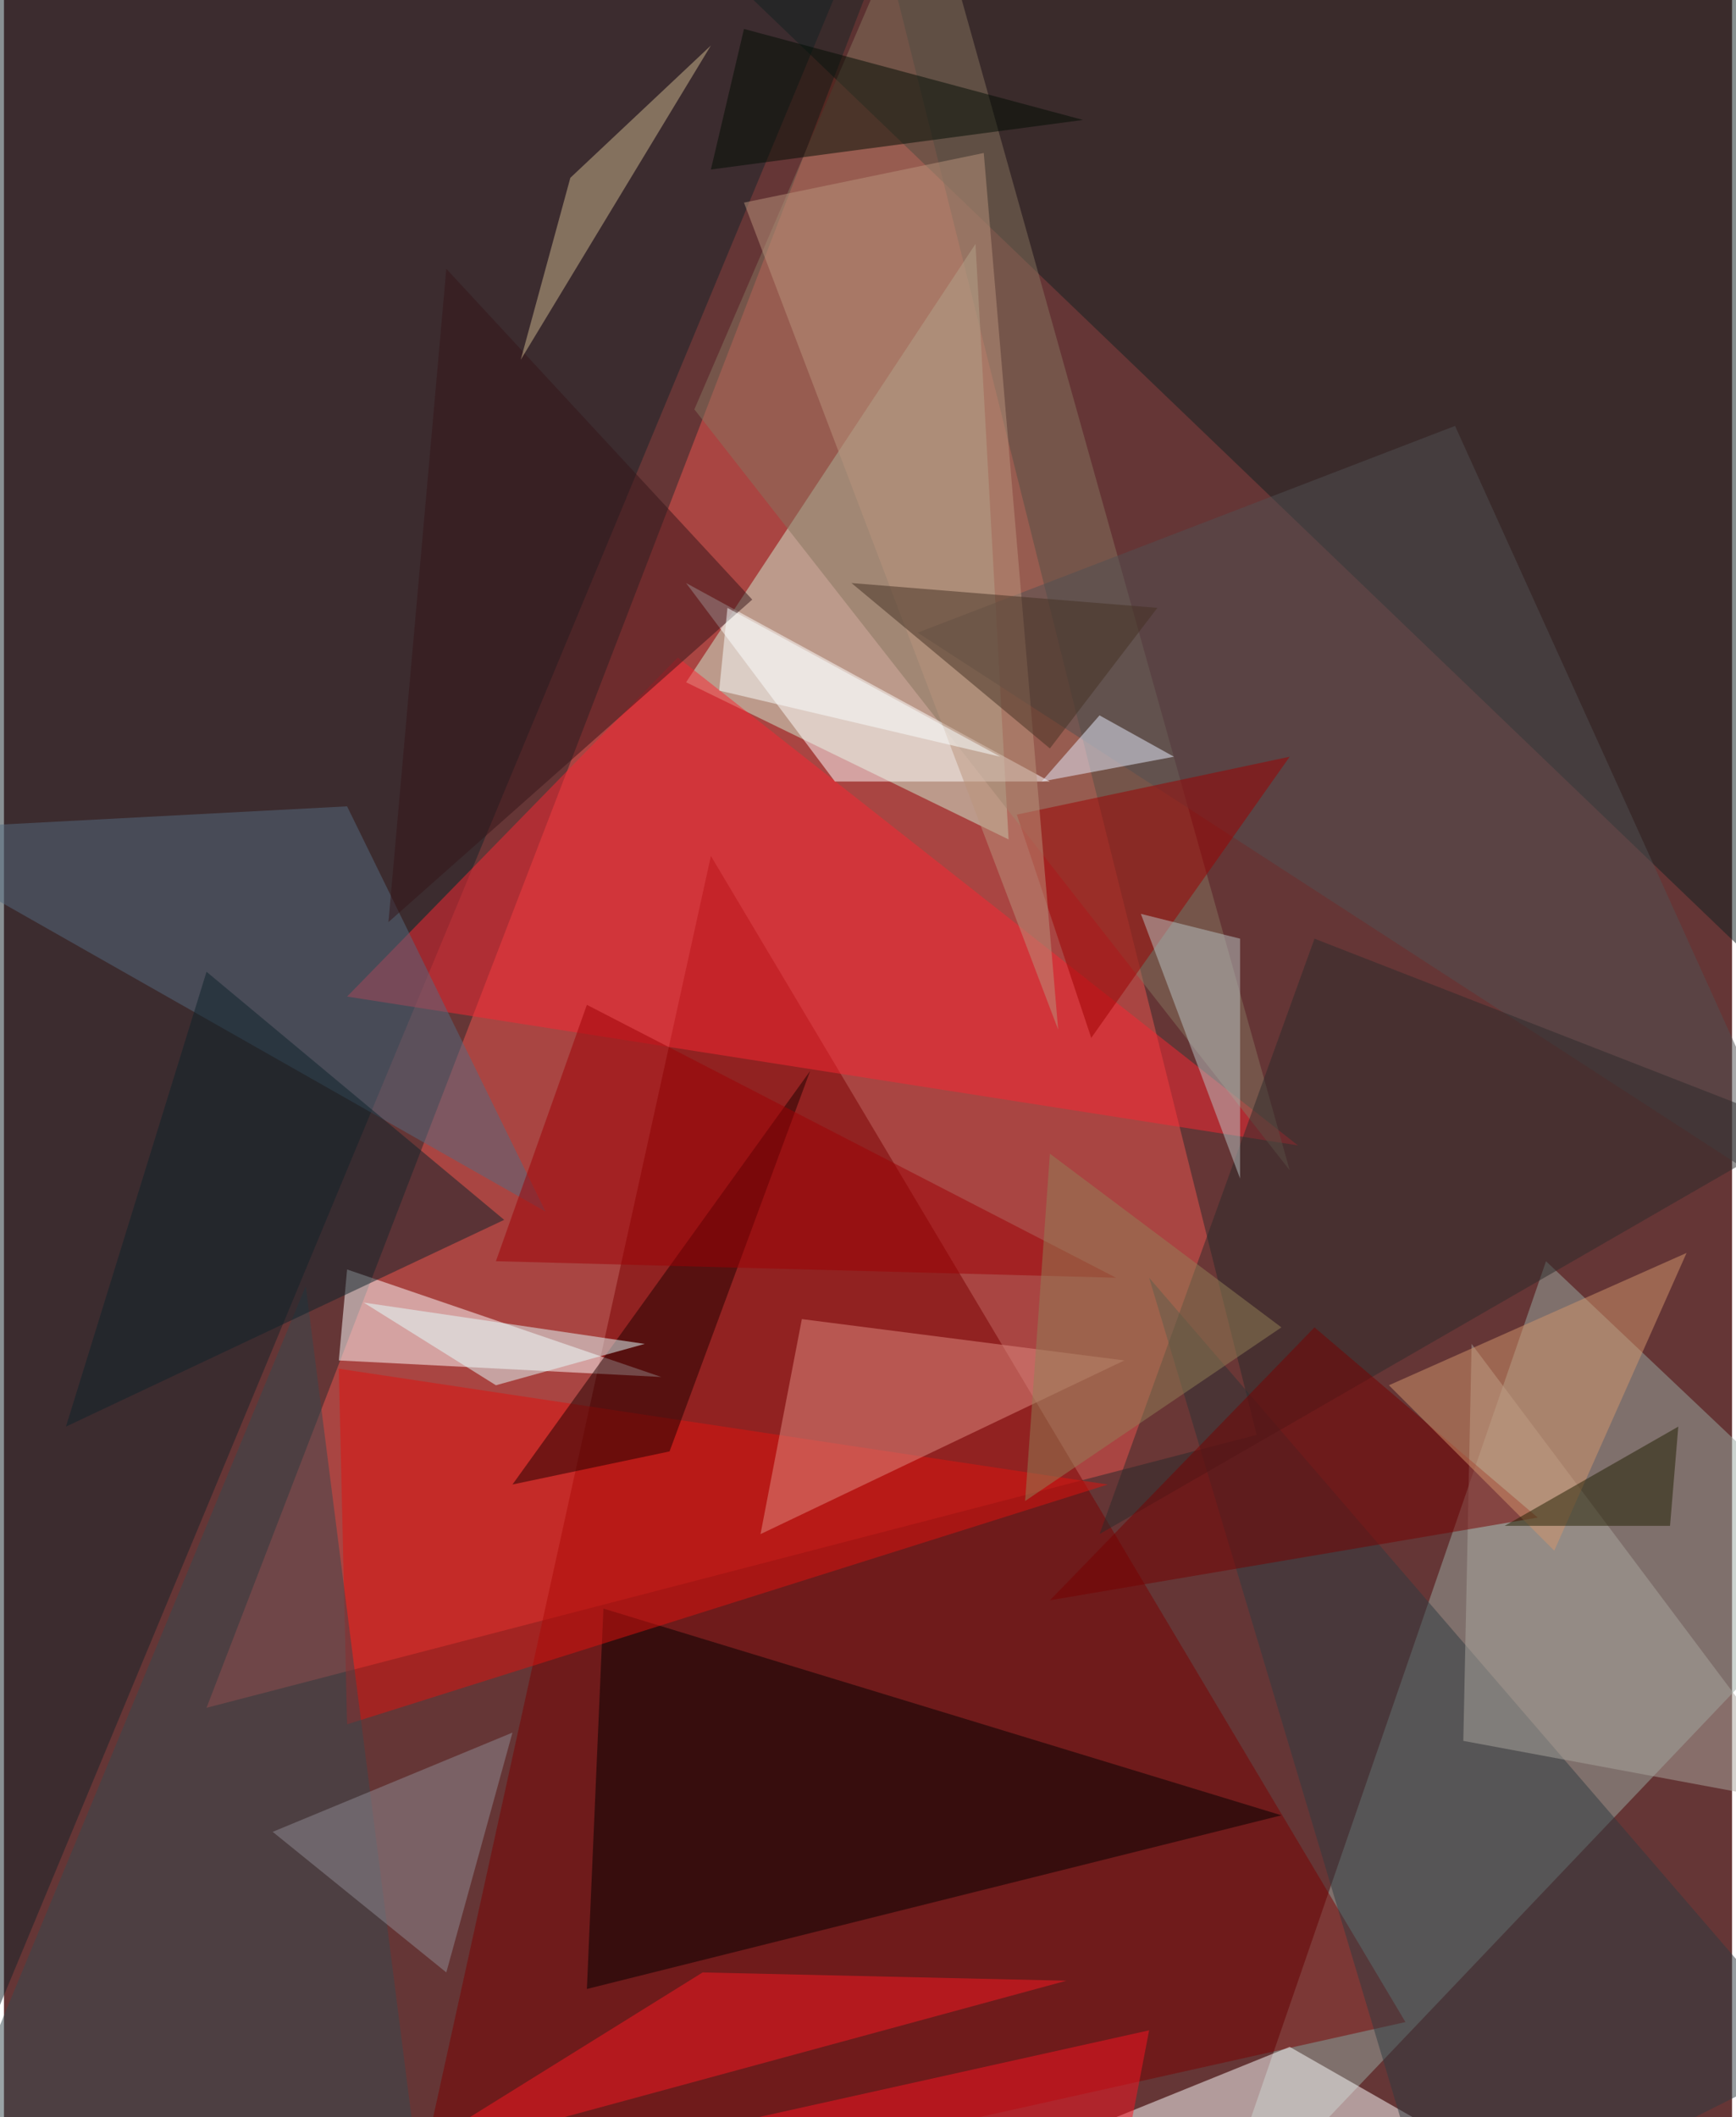 <svg xmlns="http://www.w3.org/2000/svg" width="228" height="278" viewBox="0 0 836 1024"><path fill="#653636" d="M0 0h836v1024H0z"/><g fill-opacity=".502"><path fill="#ed554e" d="M426-26l180 720L98 826z"/><path fill="#99aaa2" d="M582 1086l316-332-152-144z"/><path fill="#7a0000" d="M342 414l-148 672 484-108z"/><path fill="#cfefd4" d="M470 118L330 330l156 76z"/><path fill="#152228" d="M422-50L-22 1018-62-30z"/><path fill="#112120" d="M898 514L298-62l600 44z"/><path fill="#fa2632" d="M326 318L166 482l460 72z"/><path fill="#fff" d="M162 658l4-44 152 52z"/><path d="M290 778l328 100-336 84z"/><path fill="#86755e" d="M622 566L446-62 334 198z"/><path fill="#fff" d="M762 1070l-140-80-168 68zM402 378h104l-176-96z"/><path fill="#df120f" d="M162 662l4 172 368-116z"/><path fill="#546b80" d="M262 586l-96-196-228 12z"/><path fill="#2f3b41" d="M694 1086L554 618l324 376z"/><path fill="#df8b82" d="M386 638l156 20-176 84z"/><path fill="#36494e" d="M202 1062l-248 24 192-464z"/><path fill="#505053" d="M874 586L442 306l260-100z"/><path fill="#aaa69d" d="M706 842l172 32-168-224z"/><path fill="#9e0000" d="M490 394l132-28-96 136z"/><path fill="#2c2b2a" d="M530 742l104-288 236 92z"/><path fill="#1e0000" d="M390 518L246 718l76-16z"/><path fill="#f91822" d="M338 954l176 4-324 88z"/><path fill="#000c03" d="M358 14l164 44-180 24z"/><path fill="#351519" d="M214 130l148 160-176 156z"/><path fill="#700" d="M634 642L506 774l236-40z"/><path fill="#0d232a" d="M30 690l212-100L98 470z"/><path fill="#ccb58e" d="M274 86l-24 88 92-152z"/><path fill="#b9937c" d="M358 98l152 400-36-424z"/><path fill="#bac4c3" d="M550 442l48 128V454z"/><path fill="#908b93" d="M246 838l-116 48 84 68z"/><path fill="#9e0004" d="M538 618l-300-8 44-124z"/><path fill="#d4956d" d="M670 670l80 80 64-144z"/><path fill="#faffff" d="M482 366l-132-72-4 40z"/><path fill="#fa1523" d="M302 1038l252-56-20 104z"/><path fill="#211e01" d="M810 690l-4 48h-80z"/><path fill="#928057" d="M506 558l112 84-124 84z"/><path fill="#e4ffff" d="M310 650l-136-20 64 40z"/><path fill="#e7edff" d="M566 366l-36-20-28 32z"/><path fill="#453123" d="M410 282l96 80 52-68z"/></g></svg>